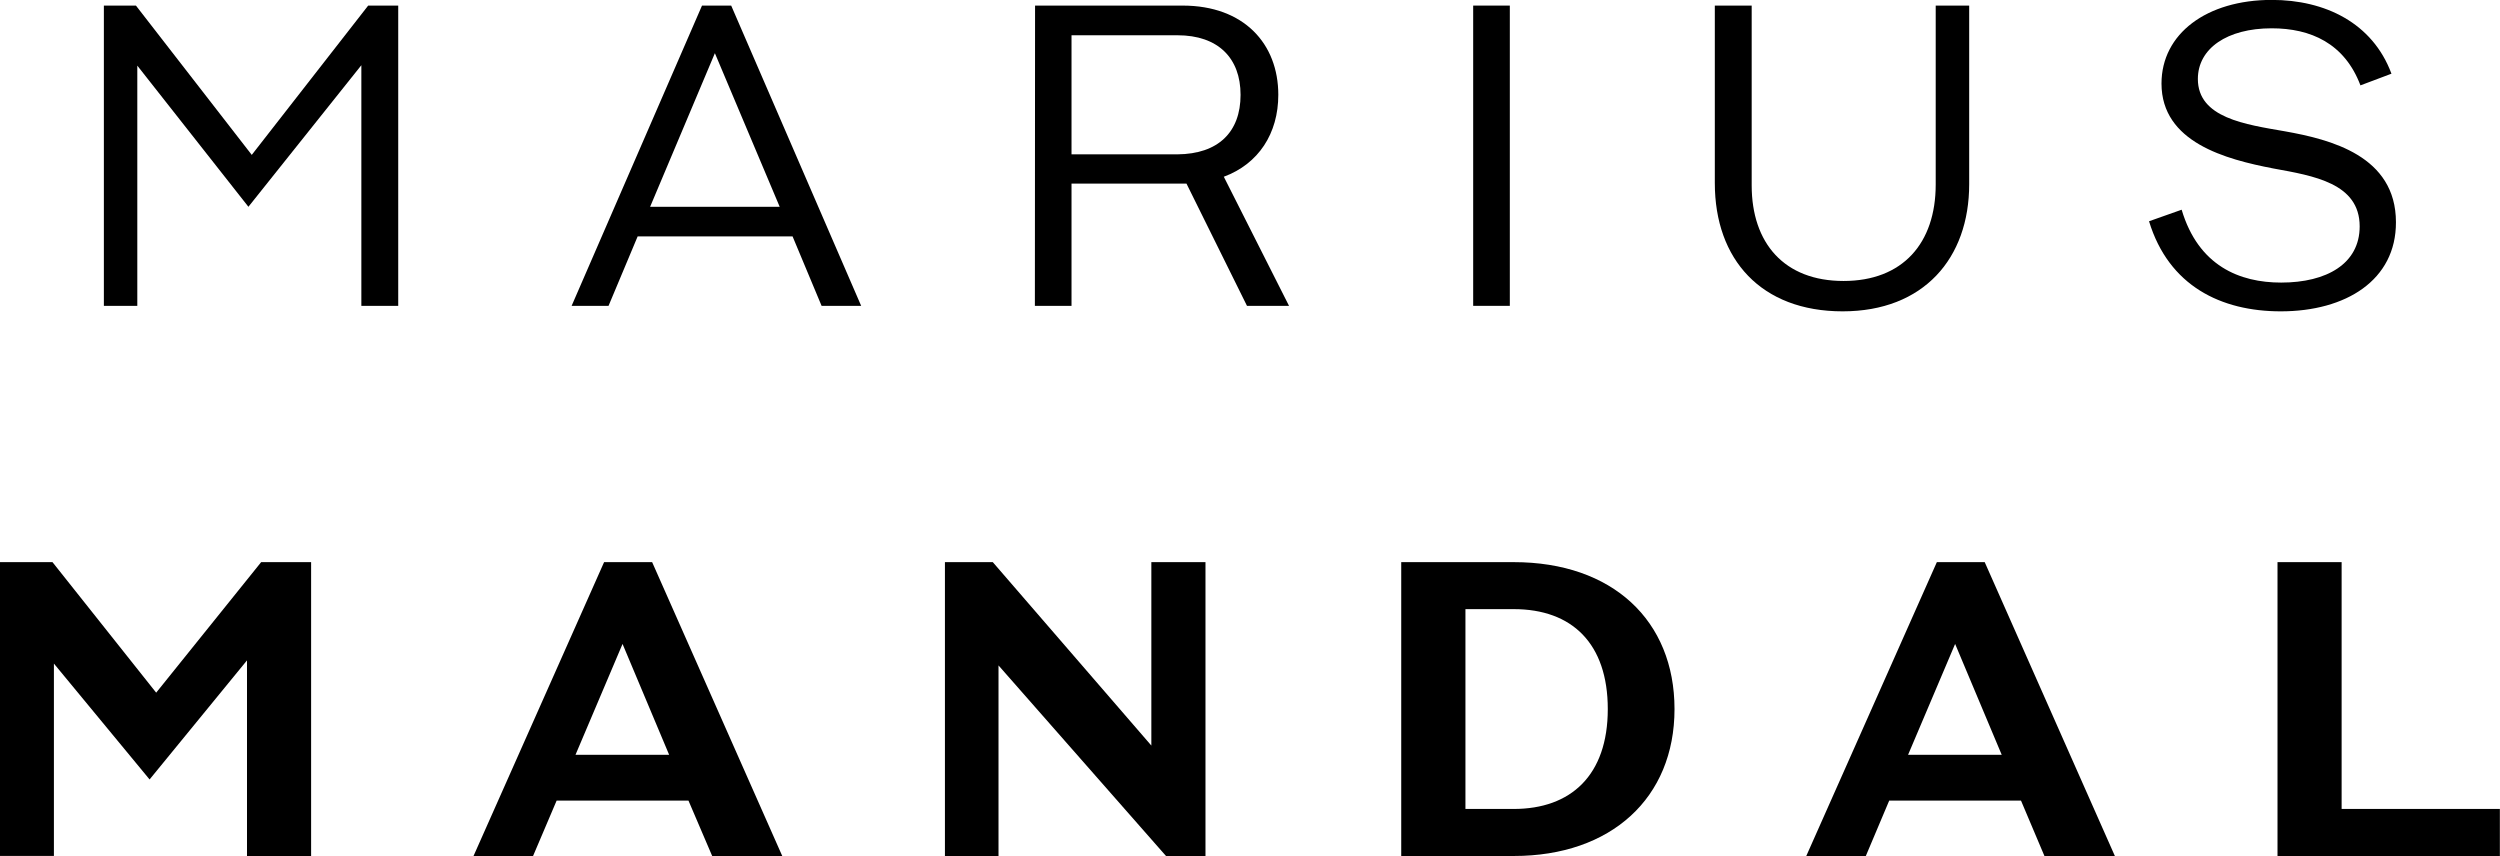 <svg id="Layer_1" data-name="Layer 1" xmlns="http://www.w3.org/2000/svg" viewBox="0 0 545.86 186.9"><path d="M52.29,199.24h7l25.29,32.6L110,199.24h6.56V264.8h-8.05V212.26L83.85,243.17,59.59,212.35V264.8h-7.3Z" transform="translate(-29.61 -198.02)"/><path d="M202.66,249.63H168.84l-6.36,15.17h-8.06l28.47-65.56h6.37l28.38,65.56H209Zm-2.81-6.46L185.7,209.63l-14.14,33.54Z" transform="translate(-29.61 -198.02)"/><path d="M255.61,199.24h32.22c13.39,0,20.89,8.34,20.89,19.48,0,8.44-4.31,15.08-11.9,17.89l14.24,28.19h-9.18l-13.21-26.69h-25.1V264.8h-8Zm44.87,19.48c0-8-4.88-13-13.78-13H263.57v26H286.7C295.6,231.65,300.48,226.87,300.48,218.72Z" transform="translate(-29.61 -198.02)"/><path d="M351.27,199.24h8V264.8h-8Z" transform="translate(-29.61 -198.02)"/><path d="M431.94,266c-17.8,0-27.91-11.33-27.91-28V199.24h8.05v39.25c0,12.64,7.12,20.88,20.05,20.88s20.13-8.24,20.13-21.07V199.24h7.31v39C459.57,254.41,449.64,266,431.94,266Z" transform="translate(-29.61 -198.02)"/><path d="M527.6,266c-13,0-24.45-5.52-28.76-19.67l7.12-2.52c3.66,12.27,12.65,15.91,21.73,15.91,9.93,0,17.14-4.11,17.14-12.27,0-9.45-10.11-11.05-18.82-12.64-10.4-2-24.45-5.71-24.45-18.55,0-10.86,9.84-18.26,24.08-18.26,11.61,0,22,5,26.13,16.11L545,216.66c-3.47-9.18-10.86-12.46-19.38-12.46-9.75,0-16.12,4.41-16.12,11.06,0,8.52,10.4,9.93,19,11.43,9.92,1.77,24.25,5.33,24.25,19.85C552.79,259.18,541.84,266,527.6,266Z" transform="translate(-29.61 -198.02)"/><path d="M29.61,320.76H41.07l22.64,28.5,22.92-28.5H97.54v64.16h-14V342.21l-21.27,26-20.89-25.3v42H29.61Z" transform="translate(-29.61 -198.02)"/><path d="M179.93,372.82H151.15L146,384.92H133l28.51-64.16H172l28.41,64.16h-15.3Zm-4.22-10-10.17-24.2-10.27,24.2Z" transform="translate(-29.61 -198.02)"/><path d="M235.93,320.76h10.45L281,360.81V320.76h11.82v64.16h-8.62l-36.57-41.61v41.61H235.93Z" transform="translate(-29.61 -198.02)"/><path d="M395.23,352.84c0,19.43-13.84,32.08-35.1,32.08H335.56V320.76h24.57C381.67,320.76,395.23,333.49,395.23,352.84Zm-35.1,21.81c12.46,0,20.53-7.33,20.53-21.81,0-14.3-7.79-21.82-20.53-21.82H349.58v43.63Z" transform="translate(-29.61 -198.02)"/><path d="M470.88,372.82H442.11L437,384.92H424l28.51-64.16h10.45l28.42,64.16H476Zm-4.21-10-10.17-24.2-10.27,24.2Z" transform="translate(-29.61 -198.02)"/><path d="M526.89,320.76h14v53.89h34.55v10.27H526.89Z" transform="translate(-29.61 -198.02)"/></svg>